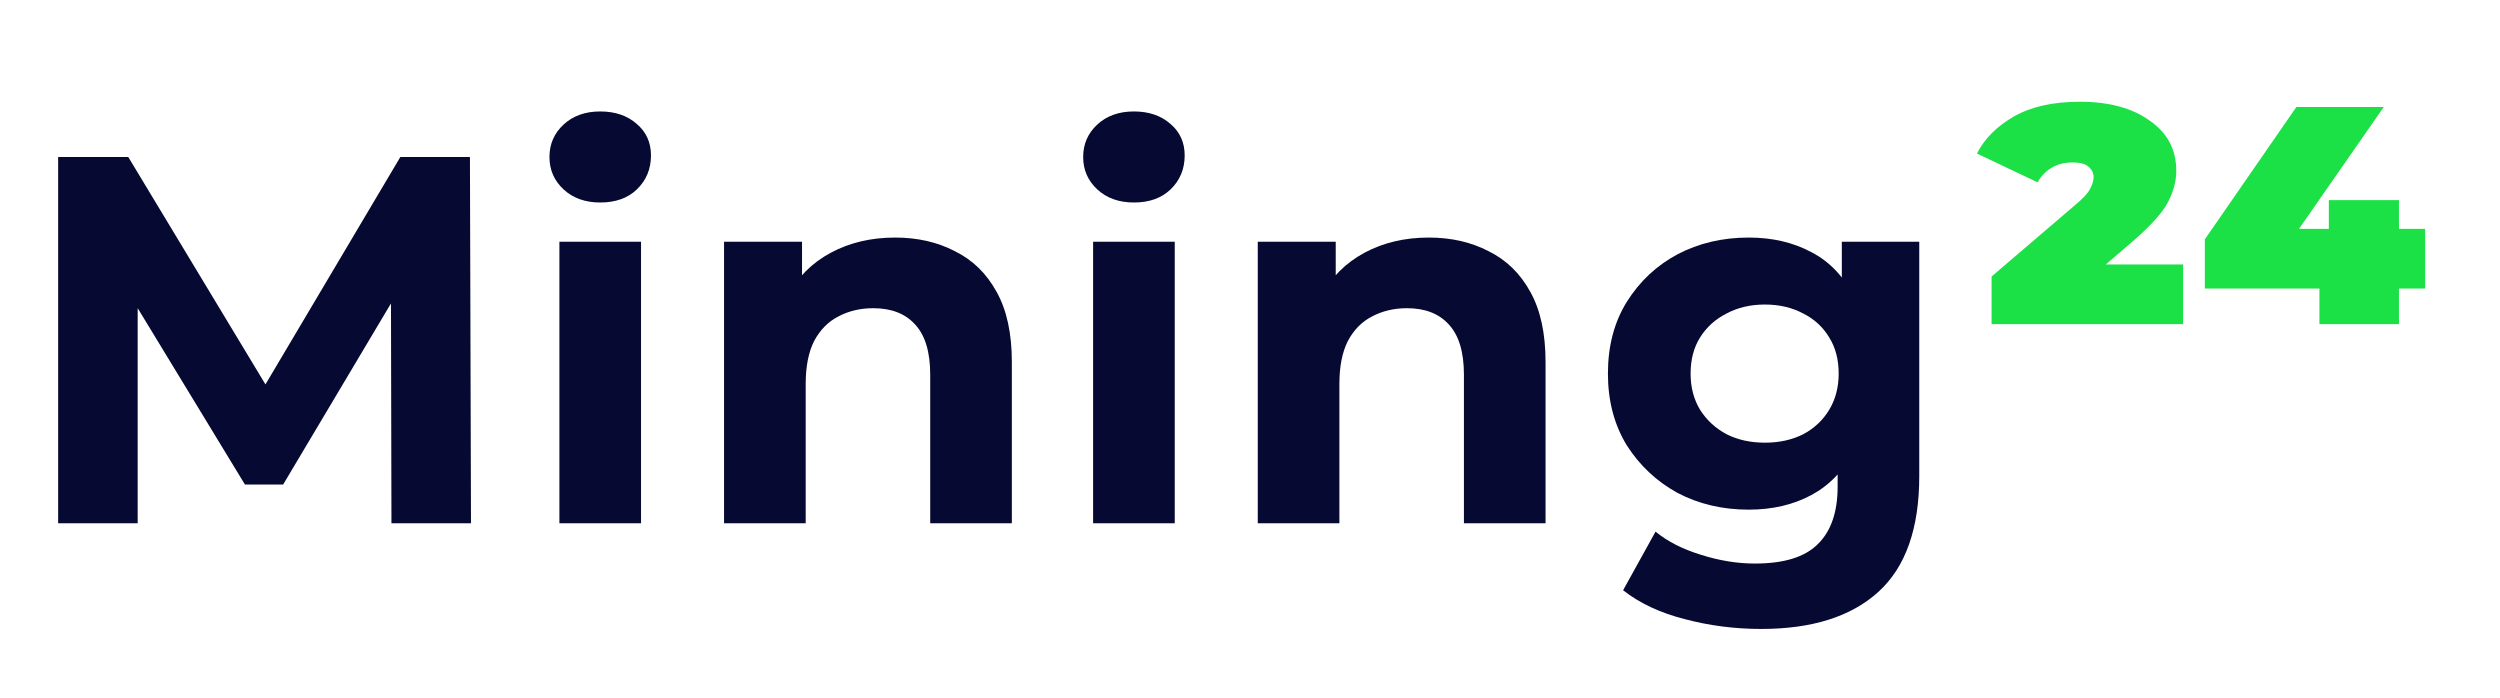 <svg width="172" height="48" viewBox="0 0 172 48" fill="none" xmlns="http://www.w3.org/2000/svg">
<path d="M4 36V10.8H8.824L19.552 28.584H16.996L27.544 10.8H32.332L32.404 36H26.932L26.896 19.188H27.904L19.48 33.336H16.852L8.248 19.188H9.472V36H4Z" fill="#060931"/>
<path d="M38.487 36V16.632H44.103V36H38.487ZM41.295 13.932C40.263 13.932 39.423 13.632 38.775 13.032C38.127 12.432 37.803 11.688 37.803 10.8C37.803 9.912 38.127 9.168 38.775 8.568C39.423 7.968 40.263 7.668 41.295 7.668C42.327 7.668 43.167 7.956 43.815 8.532C44.463 9.084 44.787 9.804 44.787 10.692C44.787 11.628 44.463 12.408 43.815 13.032C43.191 13.632 42.351 13.932 41.295 13.932Z" fill="#060931"/>
<path d="M61.587 16.344C63.123 16.344 64.491 16.656 65.691 17.28C66.915 17.88 67.875 18.816 68.571 20.088C69.267 21.336 69.615 22.944 69.615 24.912V36H63.999V25.776C63.999 24.216 63.651 23.064 62.955 22.32C62.283 21.576 61.323 21.204 60.075 21.204C59.187 21.204 58.383 21.396 57.663 21.78C56.967 22.14 56.415 22.704 56.007 23.472C55.623 24.24 55.431 25.224 55.431 26.424V36H49.815V16.632H55.179V21.996L54.171 20.376C54.867 19.08 55.863 18.084 57.159 17.388C58.455 16.692 59.931 16.344 61.587 16.344Z" fill="#060931"/>
<path d="M75.206 36V16.632H80.822V36H75.206ZM78.014 13.932C76.982 13.932 76.142 13.632 75.494 13.032C74.846 12.432 74.522 11.688 74.522 10.8C74.522 9.912 74.846 9.168 75.494 8.568C76.142 7.968 76.982 7.668 78.014 7.668C79.046 7.668 79.886 7.956 80.534 8.532C81.182 9.084 81.506 9.804 81.506 10.692C81.506 11.628 81.182 12.408 80.534 13.032C79.91 13.632 79.07 13.932 78.014 13.932Z" fill="#060931"/>
<path d="M98.306 16.344C99.842 16.344 101.21 16.656 102.41 17.28C103.634 17.88 104.594 18.816 105.29 20.088C105.986 21.336 106.334 22.944 106.334 24.912V36H100.718V25.776C100.718 24.216 100.37 23.064 99.674 22.32C99.002 21.576 98.042 21.204 96.794 21.204C95.906 21.204 95.102 21.396 94.382 21.78C93.686 22.14 93.134 22.704 92.726 23.472C92.342 24.24 92.15 25.224 92.15 26.424V36H86.534V16.632H91.898V21.996L90.89 20.376C91.586 19.08 92.582 18.084 93.878 17.388C95.174 16.692 96.65 16.344 98.306 16.344Z" fill="#060931"/>
<path d="M121.173 43.272C119.349 43.272 117.585 43.044 115.881 42.588C114.201 42.156 112.797 41.496 111.669 40.608L113.901 36.576C114.717 37.248 115.749 37.776 116.997 38.16C118.269 38.568 119.517 38.772 120.741 38.772C122.733 38.772 124.173 38.328 125.061 37.44C125.973 36.552 126.429 35.232 126.429 33.48V30.564L126.789 25.704L126.717 20.808V16.632H132.045V32.76C132.045 36.36 131.109 39.012 129.237 40.716C127.365 42.42 124.677 43.272 121.173 43.272ZM120.309 35.064C118.509 35.064 116.877 34.68 115.413 33.912C113.973 33.12 112.809 32.028 111.921 30.636C111.057 29.22 110.625 27.576 110.625 25.704C110.625 23.808 111.057 22.164 111.921 20.772C112.809 19.356 113.973 18.264 115.413 17.496C116.877 16.728 118.509 16.344 120.309 16.344C121.941 16.344 123.381 16.68 124.629 17.352C125.877 18 126.849 19.02 127.545 20.412C128.241 21.78 128.589 23.544 128.589 25.704C128.589 27.84 128.241 29.604 127.545 30.996C126.849 32.364 125.877 33.384 124.629 34.056C123.381 34.728 121.941 35.064 120.309 35.064ZM121.425 30.456C122.409 30.456 123.285 30.264 124.053 29.88C124.821 29.472 125.421 28.908 125.853 28.188C126.285 27.468 126.501 26.64 126.501 25.704C126.501 24.744 126.285 23.916 125.853 23.22C125.421 22.5 124.821 21.948 124.053 21.564C123.285 21.156 122.409 20.952 121.425 20.952C120.441 20.952 119.565 21.156 118.797 21.564C118.029 21.948 117.417 22.5 116.961 23.22C116.529 23.916 116.313 24.744 116.313 25.704C116.313 26.64 116.529 27.468 116.961 28.188C117.417 28.908 118.029 29.472 118.797 29.88C119.565 30.264 120.441 30.456 121.425 30.456Z" fill="#060931"/>
<path d="M137.02 22.3V19.024L142.744 14.128C143.296 13.672 143.644 13.3 143.788 13.012C143.956 12.7 144.04 12.424 144.04 12.184C144.04 11.896 143.92 11.656 143.68 11.464C143.464 11.272 143.104 11.176 142.6 11.176C142.048 11.176 141.568 11.296 141.16 11.536C140.752 11.776 140.428 12.112 140.188 12.544L136.012 10.564C136.54 9.532 137.392 8.68 138.568 8.008C139.744 7.336 141.256 7 143.104 7C145.096 7 146.692 7.432 147.892 8.296C149.116 9.136 149.728 10.288 149.728 11.752C149.728 12.472 149.536 13.192 149.152 13.912C148.792 14.608 148.024 15.472 146.848 16.504L142.744 20.032L141.844 18.196H150.196V22.3H137.02Z" fill="#1BE046"/>
<path d="M151.692 19.852V16.468L157.992 7.36H164.004L157.668 16.468L155.184 15.748H166.848V19.852H151.692ZM159.576 22.3V19.852L160.224 15.748V13.768H165.048V22.3H159.576Z" fill="#1BE046"/>
</svg>
